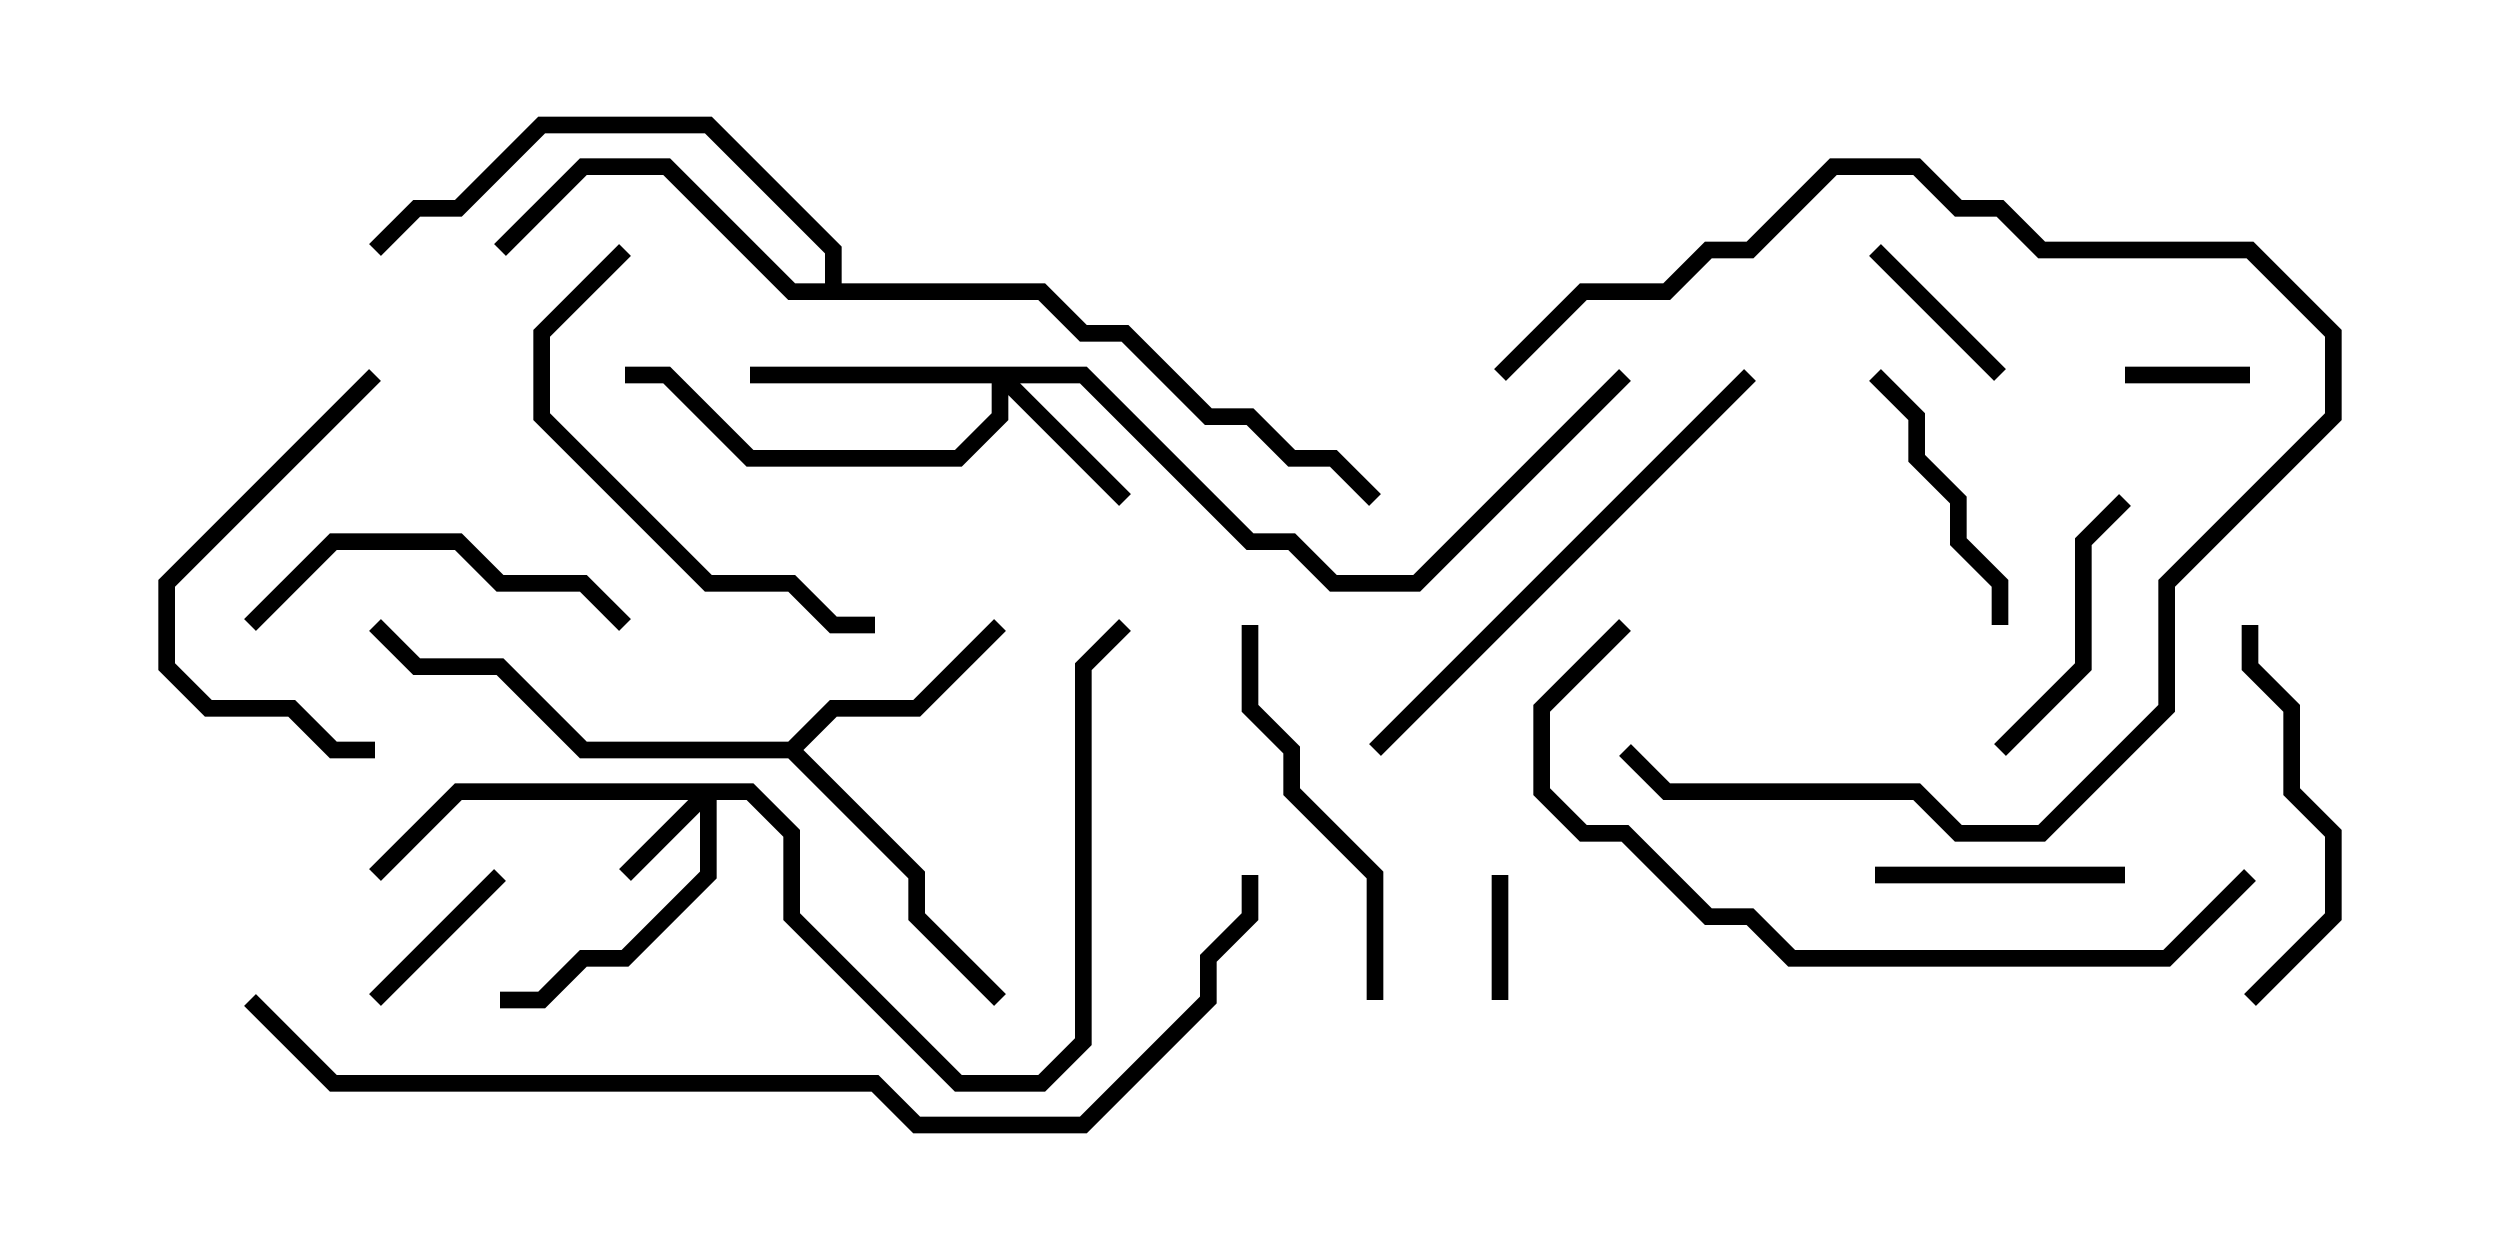 <svg version="1.1" width="30" height="15" xmlns="http://www.w3.org/2000/svg"><path d="M9.459,8.9L9.959,8.4L10.959,8.4L11.929,7.429L12.071,7.571L11.041,8.6L10.041,8.6L9.641,9L11.1,10.459L11.1,10.959L12.071,11.929L11.929,12.071L10.9,11.041L10.9,10.541L9.459,9.1L6.959,9.1L5.959,8.1L4.959,8.1L4.429,7.571L4.571,7.429L5.041,7.9L6.041,7.9L7.041,8.9z" stroke="none"/><path d="M9.9,3.4L9.9,3.041L8.459,1.6L6.541,1.6L5.541,2.6L5.041,2.6L4.571,3.071L4.429,2.929L4.959,2.4L5.459,2.4L6.459,1.4L8.541,1.4L10.1,2.959L10.1,3.4L12.541,3.4L13.041,3.9L13.541,3.9L14.541,4.9L15.041,4.9L15.541,5.4L16.041,5.4L16.571,5.929L16.429,6.071L15.959,5.6L15.459,5.6L14.959,5.1L14.459,5.1L13.459,4.1L12.959,4.1L12.459,3.6L9.459,3.6L7.959,2.1L7.041,2.1L6.071,3.071L5.929,2.929L6.959,1.9L8.041,1.9L9.541,3.4z" stroke="none"/><path d="M9.041,9.4L9.6,9.959L9.6,10.959L11.541,12.9L12.459,12.9L12.9,12.459L12.9,7.959L13.429,7.429L13.571,7.571L13.1,8.041L13.1,12.541L12.541,13.1L11.459,13.1L9.4,11.041L9.4,10.041L8.959,9.6L8.6,9.6L8.6,10.541L7.541,11.6L7.041,11.6L6.541,12.1L6,12.1L6,11.9L6.459,11.9L6.959,11.4L7.459,11.4L8.4,10.459L8.4,9.741L7.571,10.571L7.429,10.429L8.259,9.6L5.541,9.6L4.571,10.571L4.429,10.429L5.459,9.4z" stroke="none"/><path d="M13.041,4.4L15.041,6.4L15.541,6.4L16.041,6.9L16.959,6.9L19.429,4.429L19.571,4.571L17.041,7.1L15.959,7.1L15.459,6.6L14.959,6.6L12.959,4.6L12.241,4.6L13.571,5.929L13.429,6.071L12.1,4.741L12.1,5.041L11.541,5.6L8.959,5.6L7.959,4.6L7.5,4.6L7.5,4.4L8.041,4.4L9.041,5.4L11.459,5.4L11.9,4.959L11.9,4.6L9,4.6L9,4.4z" stroke="none"/><path d="M27,4.4L27,4.6L25.5,4.6L25.5,4.4z" stroke="none"/><path d="M18.1,12L17.9,12L17.9,10.5L18.1,10.5z" stroke="none"/><path d="M4.571,12.071L4.429,11.929L5.929,10.429L6.071,10.571z" stroke="none"/><path d="M22.429,3.071L22.571,2.929L24.071,4.429L23.929,4.571z" stroke="none"/><path d="M25.5,10.4L25.5,10.6L22.5,10.6L22.5,10.4z" stroke="none"/><path d="M24.071,9.071L23.929,8.929L24.9,7.959L24.9,6.459L25.429,5.929L25.571,6.071L25.1,6.541L25.1,8.041z" stroke="none"/><path d="M24.1,7.5L23.9,7.5L23.9,7.041L23.4,6.541L23.4,6.041L22.9,5.541L22.9,5.041L22.429,4.571L22.571,4.429L23.1,4.959L23.1,5.459L23.6,5.959L23.6,6.459L24.1,6.959z" stroke="none"/><path d="M4.429,4.429L4.571,4.571L2.1,7.041L2.1,7.959L2.541,8.4L3.541,8.4L4.041,8.9L4.5,8.9L4.5,9.1L3.959,9.1L3.459,8.6L2.459,8.6L1.9,8.041L1.9,6.959z" stroke="none"/><path d="M3.071,7.571L2.929,7.429L3.959,6.4L5.541,6.4L6.041,6.9L7.041,6.9L7.571,7.429L7.429,7.571L6.959,7.1L5.959,7.1L5.459,6.6L4.041,6.6z" stroke="none"/><path d="M26.9,7.5L27.1,7.5L27.1,7.959L27.6,8.459L27.6,9.459L28.1,9.959L28.1,11.041L27.071,12.071L26.929,11.929L27.9,10.959L27.9,10.041L27.4,9.541L27.4,8.541L26.9,8.041z" stroke="none"/><path d="M18.071,4.571L17.929,4.429L18.959,3.4L19.959,3.4L20.459,2.9L20.959,2.9L21.959,1.9L23.041,1.9L23.541,2.4L24.041,2.4L24.541,2.9L27.041,2.9L28.1,3.959L28.1,5.041L26.1,7.041L26.1,8.541L24.541,10.1L23.459,10.1L22.959,9.6L19.959,9.6L19.429,9.071L19.571,8.929L20.041,9.4L23.041,9.4L23.541,9.9L24.459,9.9L25.9,8.459L25.9,6.959L27.9,4.959L27.9,4.041L26.959,3.1L24.459,3.1L23.959,2.6L23.459,2.6L22.959,2.1L22.041,2.1L21.041,3.1L20.541,3.1L20.041,3.6L19.041,3.6z" stroke="none"/><path d="M14.9,7.5L15.1,7.5L15.1,8.459L15.6,8.959L15.6,9.459L16.6,10.459L16.6,12L16.4,12L16.4,10.541L15.4,9.541L15.4,9.041L14.9,8.541z" stroke="none"/><path d="M10.5,7.4L10.5,7.6L9.959,7.6L9.459,7.1L8.459,7.1L6.4,5.041L6.4,3.959L7.429,2.929L7.571,3.071L6.6,4.041L6.6,4.959L8.541,6.9L9.541,6.9L10.041,7.4z" stroke="none"/><path d="M16.571,9.071L16.429,8.929L20.929,4.429L21.071,4.571z" stroke="none"/><path d="M26.929,10.429L27.071,10.571L26.041,11.6L21.459,11.6L20.959,11.1L20.459,11.1L19.459,10.1L18.959,10.1L18.4,9.541L18.4,8.459L19.429,7.429L19.571,7.571L18.6,8.541L18.6,9.459L19.041,9.9L19.541,9.9L20.541,10.9L21.041,10.9L21.541,11.4L25.959,11.4z" stroke="none"/><path d="M2.929,12.071L3.071,11.929L4.041,12.9L10.541,12.9L11.041,13.4L12.959,13.4L14.4,11.959L14.4,11.459L14.9,10.959L14.9,10.5L15.1,10.5L15.1,11.041L14.6,11.541L14.6,12.041L13.041,13.6L10.959,13.6L10.459,13.1L3.959,13.1z" stroke="none"/></svg>